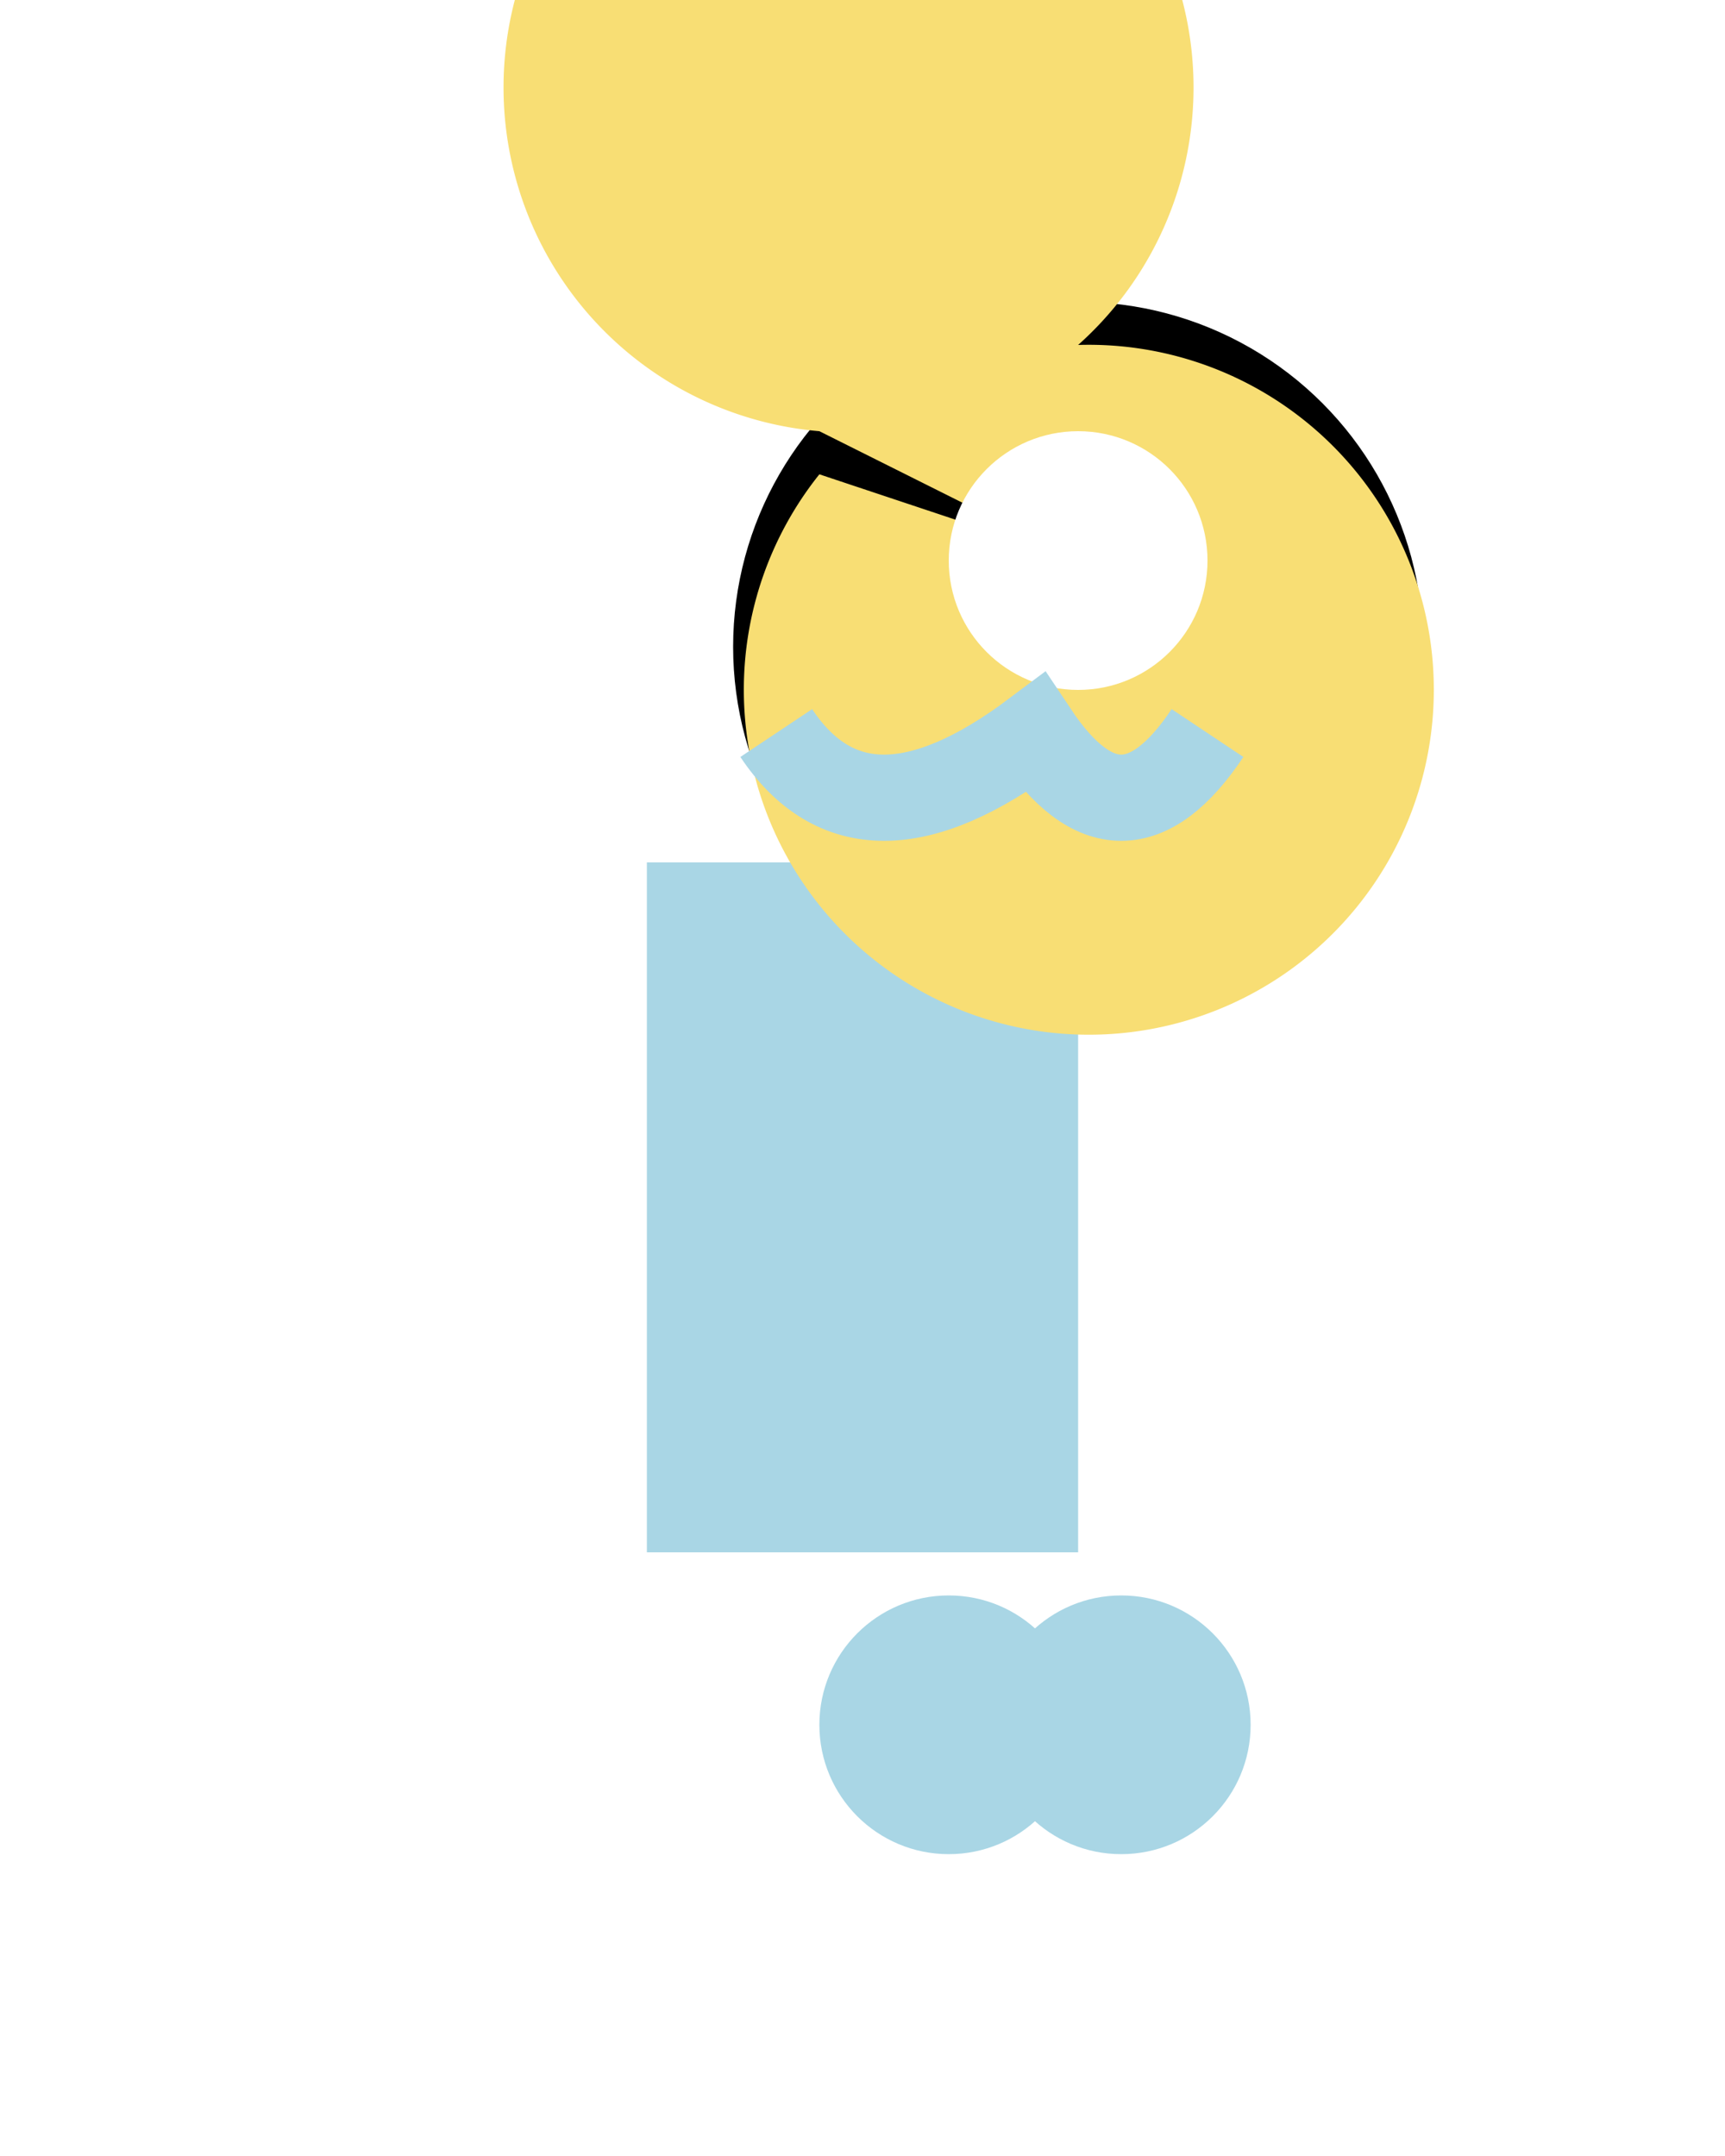 <svg width="200" height="250" xmlns="http://www.w3.org/2000/svg">
  <!-- Background -->
  <rect x="0" y="0" width="200" height="250" fill="#FFFFFF"/>

  <!-- Penguin Body -->
  <g id="penguin-body">
    <rect x="75" y="100" width="50" height="80" fill="#A9D6E5"/>
    <linearGradient id="grad-body" gradientUnits="objectBoundingBox" gradientTransform="rotate(45)">
      <stop offset="0%" stop-color="#A9D6E5"/>
      <stop offset="100%" stop-color="#F2FFFF"/>
    </linearGradient>
  </g>

  <!-- Penguin Head -->
  <circle cx="125" cy="75" r="40" fill="black"/>
  <path d="M125,65 l-30,-15 A40,40 0 1,1 125,40 a40,40 0 1,1 -30,15 z" fill="#F8DE74"/>
  <circle cx="125" cy="65" r="15" fill="#FFFFFF"/>

  <!-- Penguin Wings -->
  <path d="M90,85 Q100,100 120,85 Q130,100 140,85" stroke="#A9D6E5" stroke-width="10" fill="transparent"/>

  <!-- Penguin Feet -->
  <circle cx="110" cy="200" r="15" fill="#A9D6E5"/>
  <circle cx="130" cy="200" r="15" fill="#A9D6E5"/>

  <!-- Penguin Eye Highlights -->
  <polygon points="118,70 122,74 114,74" fill="#FFFFFF"/>
  <polygon points="138,70 132,74 126,74" fill="#FFFFFF"/>

</svg>